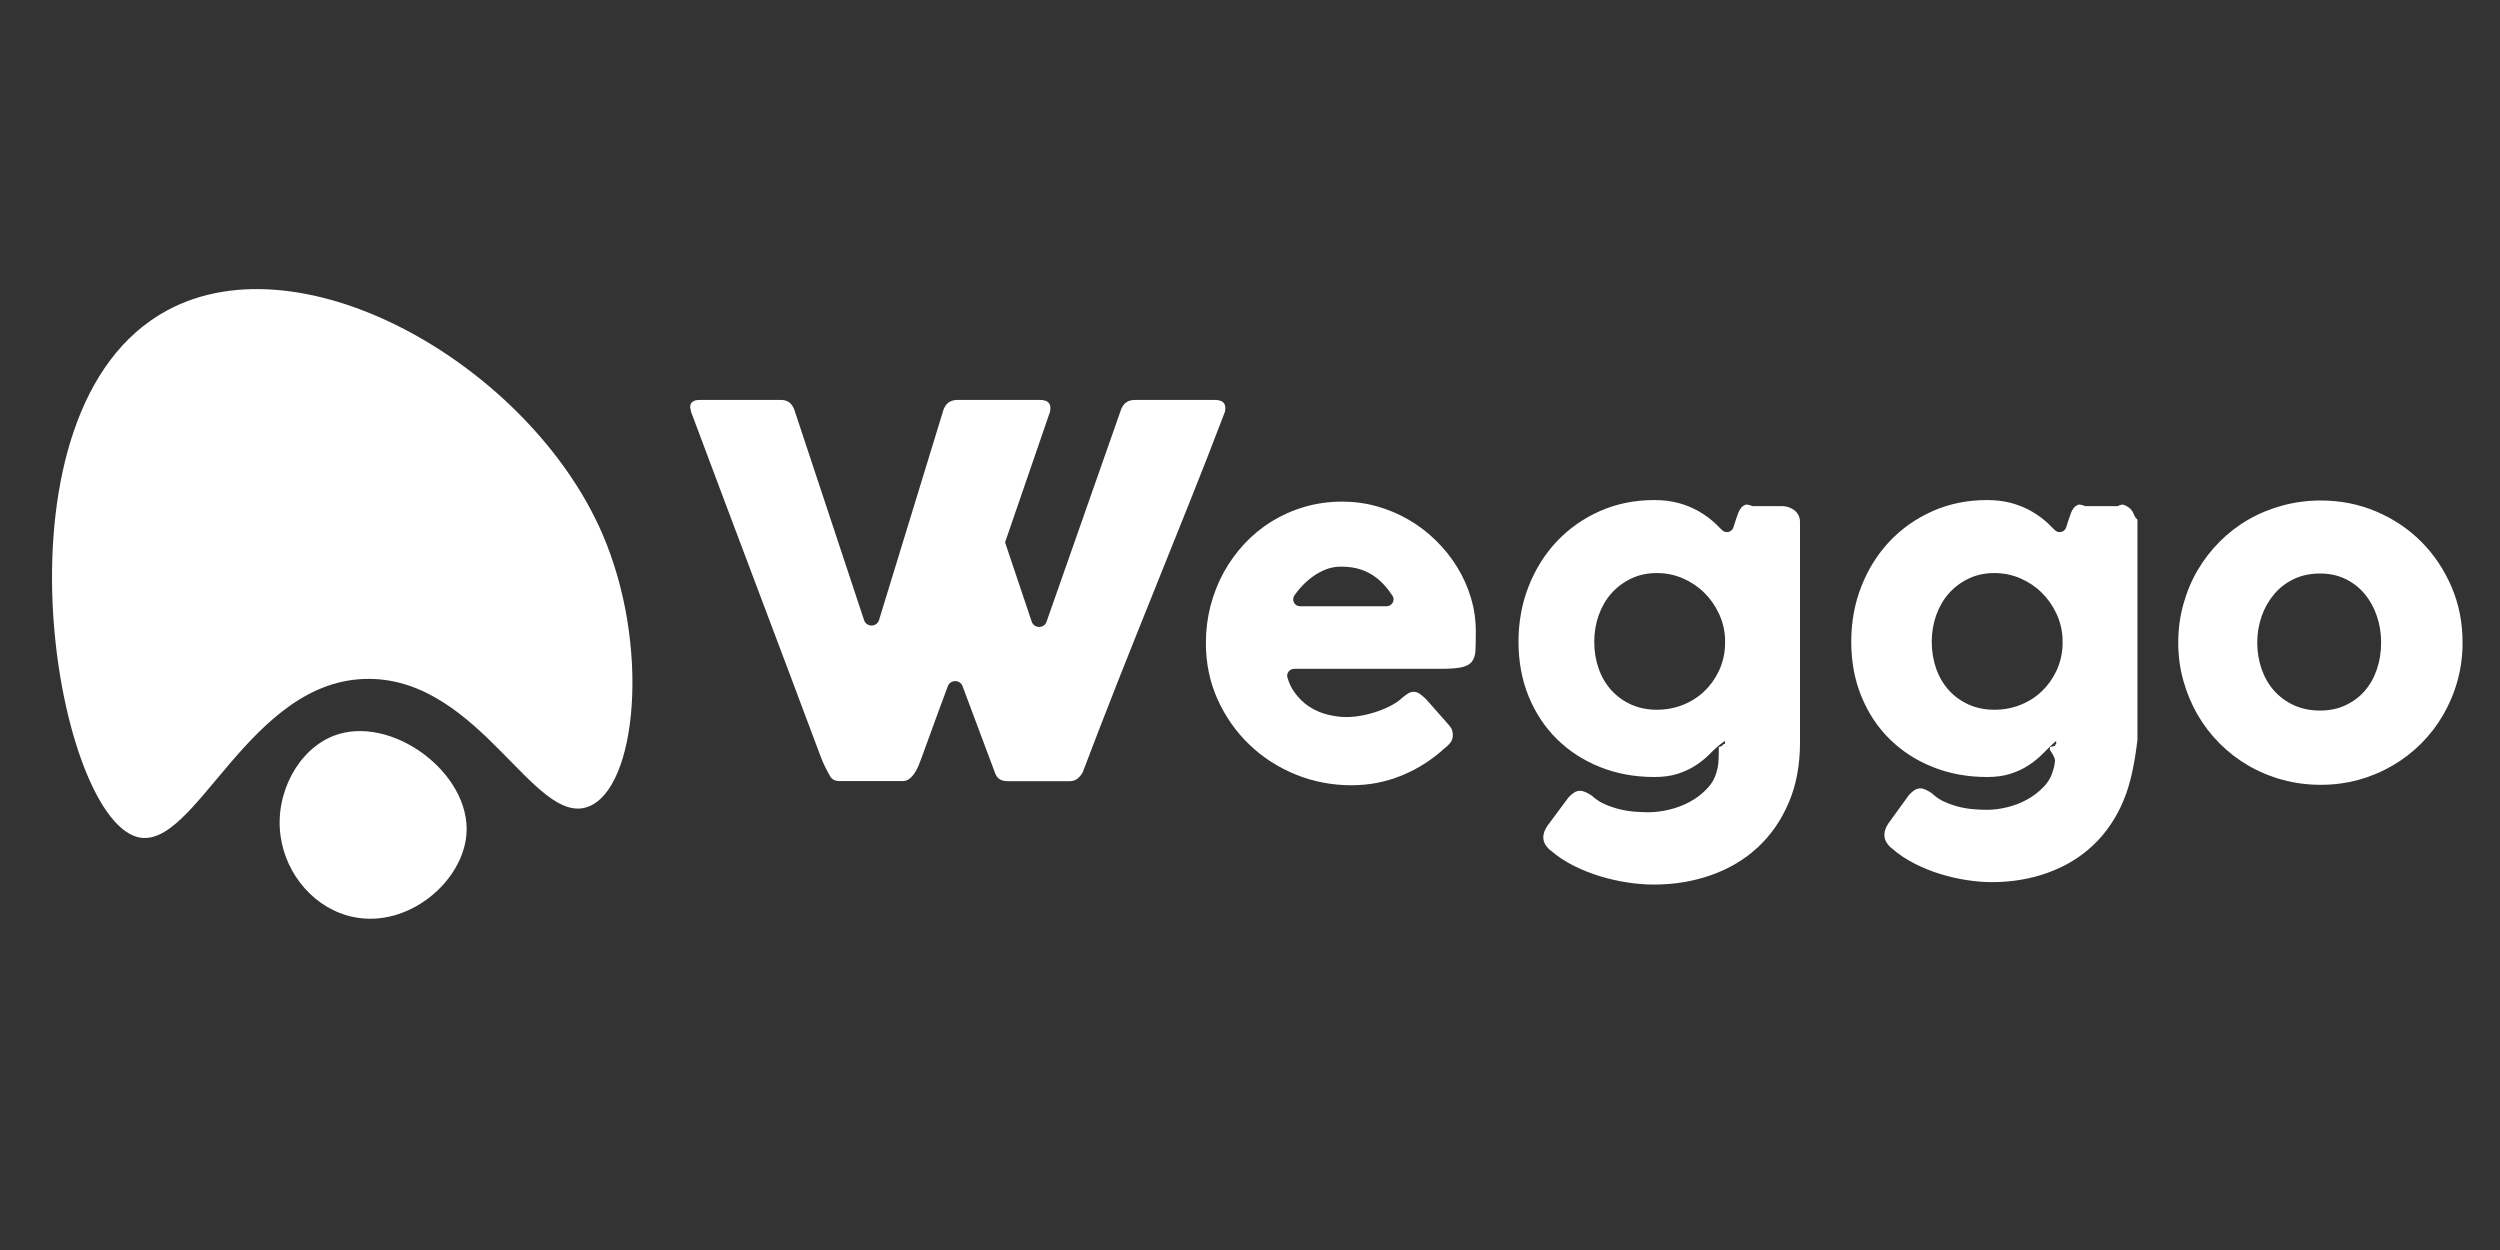 <?xml version="1.0" encoding="utf-8"?>
<!-- Generator: Adobe Illustrator 24.1.2, SVG Export Plug-In . SVG Version: 6.00 Build 0)  -->
<svg version="1.1" id="Capa_1" xmlns="http://www.w3.org/2000/svg" xmlns:xlink="http://www.w3.org/1999/xlink" x="0px" y="0px"
	 viewBox="0 0 400 200" style="enable-background:new 0 0 400 200;" xml:space="preserve">
<rect x="0" y="0" width="400" height="200" fill="#333333" stroke="none"/>
<style type="text/css">
	.st0{fill:#FFFFFF;}
	.st1{fill:none;}
</style>
<path class="st0" d="M26.75,49.66c-29.18,15.75-18.14,80.68-4.78,84.26c9.33,2.5,17.8-25.47,37.17-25.3
	c17.69,0.16,26.36,23.63,34.95,20.46c7.85-2.9,10.04-25.95,2.21-43.85C84.74,58.79,48.78,37.77,26.75,49.66z"/>
<path class="st0" d="M53.36,117.74c9.15-3.57,22.05,5.92,21.27,15.76c-0.6,7.55-9.24,14.99-18,13.24
	c-6.23-1.24-10.91-6.78-11.75-13.04C43.96,126.87,47.75,119.93,53.36,117.74z"/>
<g>
	<path class="st0" d="M132.79,124.14c-0.27-0.47-0.53-0.95-0.77-1.44c-0.24-0.49-0.46-0.99-0.65-1.48
		c-3.48-9.31-6.96-18.54-10.41-27.69s-6.93-18.38-10.41-27.69c0-0.14-0.02-0.26-0.06-0.37c-0.04-0.11-0.06-0.22-0.06-0.33
		c0-0.77,0.5-1.15,1.5-1.15h13.05c1.03,0,1.73,0.52,2.11,1.56l11.16,33.67c0.39,1.17,2.04,1.15,2.4-0.03l10.31-33.64
		c0.38-1.04,1.12-1.56,2.23-1.56h13.17c0.62,0,1.06,0.12,1.32,0.35c0.26,0.23,0.38,0.54,0.38,0.92c0,0.22-0.01,0.37-0.04,0.45v0.12
		l-7.21,20.95l4.26,12.67c0.38,1.14,1.99,1.15,2.38,0.02l11.91-33.92c0.38-1.04,1.12-1.56,2.23-1.56h12.76
		c0.62,0,1.06,0.12,1.32,0.35c0.26,0.23,0.38,0.54,0.38,0.92c0,0.22-0.01,0.37-0.04,0.45v0.12c-1.84,4.82-3.71,9.63-5.63,14.42
		c-1.92,4.79-3.84,9.58-5.77,14.38c-1.93,4.79-3.85,9.59-5.75,14.4c-1.9,4.81-3.76,9.61-5.57,14.4c-0.11,0.3-0.35,0.64-0.73,1.01
		s-0.84,0.55-1.38,0.55h-0.12h-9.81c-0.59,0-1.05-0.12-1.36-0.35c-0.31-0.23-0.53-0.54-0.67-0.93l-5.21-13.92
		c-0.41-1.09-1.96-1.08-2.36,0.01c-0.52,1.4-1.03,2.78-1.54,4.15c-0.89,2.4-1.78,4.84-2.67,7.33c-0.14,0.38-0.29,0.79-0.47,1.21
		c-0.18,0.42-0.38,0.82-0.63,1.19c-0.24,0.37-0.52,0.68-0.83,0.92c-0.31,0.25-0.67,0.37-1.07,0.37h-0.12h-9.81
		C133.62,125,133.06,124.71,132.79,124.14z"/>
	<path class="st0" d="M231.18,119.68c-2.03,1.87-4.32,3.33-6.86,4.38c-2.54,1.05-5.23,1.58-8.07,1.58c-3.16,0-6.15-0.58-8.97-1.73
		c-2.82-1.16-5.29-2.75-7.41-4.8c-2.12-2.04-3.81-4.45-5.06-7.22c-1.25-2.77-1.87-5.79-1.87-9.04c0-2.03,0.25-4,0.74-5.91
		c0.5-1.9,1.2-3.69,2.11-5.35c0.91-1.66,2.02-3.19,3.32-4.59c1.31-1.4,2.77-2.59,4.38-3.59c1.62-0.99,3.37-1.77,5.27-2.32
		c1.89-0.55,3.89-0.83,5.99-0.83c1.92,0,3.78,0.25,5.58,0.76c1.8,0.51,3.49,1.22,5.08,2.15c1.58,0.92,3.03,2.03,4.35,3.33
		c1.32,1.29,2.45,2.71,3.39,4.24c0.95,1.54,1.68,3.18,2.2,4.92c0.52,1.74,0.78,3.54,0.78,5.39c0,1.2-0.02,2.18-0.05,2.94
		c-0.03,0.76-0.21,1.37-0.54,1.82c-0.32,0.45-0.86,0.76-1.61,0.94c-0.75,0.17-1.85,0.26-3.31,0.26l-23.55,0
		c-0.73,0-1.29,0.7-1.08,1.4c0.26,0.88,0.62,1.65,1.09,2.31c0.7,0.99,1.52,1.78,2.44,2.37s1.91,1.01,2.94,1.26
		c1.04,0.25,2.02,0.38,2.95,0.38c0.83,0,1.68-0.09,2.56-0.26c0.88-0.17,1.73-0.4,2.55-0.69c0.82-0.29,1.57-0.62,2.25-1
		c0.68-0.38,1.23-0.78,1.65-1.19c0.37-0.3,0.69-0.53,0.95-0.68c0.26-0.15,0.55-0.22,0.85-0.22c0.3,0,0.6,0.1,0.92,0.31
		c0.31,0.21,0.66,0.51,1.06,0.9l3.67,4.16c0.25,0.3,0.41,0.57,0.48,0.82c0.07,0.24,0.1,0.49,0.1,0.74c0,0.46-0.13,0.86-0.38,1.19
		C231.83,119.13,231.53,119.43,231.18,119.68z M214.52,90.66c-0.9,0-1.77,0.18-2.62,0.54c-0.84,0.36-1.63,0.84-2.37,1.44
		c-0.74,0.6-1.4,1.28-1.99,2.04c-0.15,0.19-0.29,0.38-0.43,0.58c-0.51,0.74,0,1.74,0.9,1.74l13.85,0c0.87,0,1.41-0.97,0.93-1.69
		c-0.18-0.28-0.37-0.55-0.57-0.81c-0.57-0.76-1.21-1.43-1.94-2.01c-0.73-0.58-1.56-1.03-2.49-1.35
		C216.86,90.82,215.77,90.66,214.52,90.66z"/>
	<path class="st0" d="M274.61,123.64c0.16-0.46,0.27-0.97,0.32-1.52c0.05-0.55,0.07-1.13,0.07-1.73c0-0.21,0-0.86,0-0.86
		s0.62-0.19,0.61-0.26c-0.01-0.07-0.02-0.16,0.39-0.26v-0.47c-1.07,0.72-1.76,1.42-2.45,2.11c-0.69,0.69-1.46,1.31-2.3,1.85
		c-0.84,0.54-1.8,0.98-2.86,1.32c-1.06,0.34-2.3,0.5-3.71,0.5c-3.12,0-6.01-0.53-8.66-1.59c-2.66-1.06-4.95-2.55-6.89-4.45
		c-1.94-1.9-3.45-4.19-4.54-6.84c-1.09-2.66-1.63-5.58-1.63-8.76c0-3.16,0.54-6.13,1.63-8.89c1.09-2.76,2.6-5.16,4.54-7.21
		c1.94-2.04,4.24-3.65,6.89-4.82c2.66-1.17,5.54-1.75,8.66-1.75c1.43,0,2.74,0.16,3.91,0.48c1.18,0.32,2.26,0.77,3.24,1.33
		c0.98,0.57,1.88,1.23,2.68,1.99c0.34,0.32,0.67,0.65,0.99,0.98c0.58,0.61,1.6,0.39,1.85-0.42l0.39-1.23
		c0.14-0.39,0.27-0.75,0.38-1.07c0.12-0.32,0.27-0.59,0.45-0.81c0.18-0.22,0.42-0.39,0.71-0.5c0.29-0.12,1.13,0.22,1.13,0.22h4.78
		c0.33,0,0.66,0.06,0.99,0.17c0.33,0.12,0.63,0.28,0.91,0.48c0.27,0.21,0.49,0.47,0.66,0.8c0.17,0.32,0.25,0.69,0.25,1.11v35.27
		c0,3.6-0.6,6.81-1.81,9.63c-1.21,2.82-2.86,5.2-4.95,7.14c-2.1,1.94-4.58,3.42-7.44,4.43c-2.87,1.02-5.94,1.52-9.24,1.52
		c-1.28,0-2.65-0.11-4.12-0.33c-1.47-0.22-2.93-0.55-4.39-0.99s-2.87-1-4.23-1.68c-1.36-0.68-2.56-1.47-3.61-2.37
		c-0.36-0.25-0.66-0.57-0.91-0.95c-0.25-0.38-0.37-0.8-0.37-1.26c0-0.58,0.22-1.19,0.67-1.84l3.37-4.54
		c0.33-0.35,0.64-0.61,0.92-0.78c0.28-0.17,0.59-0.26,0.92-0.26c0.52,0,1.17,0.28,1.95,0.83c0.59,0.55,1.27,1,2.04,1.33
		c0.77,0.33,1.56,0.6,2.38,0.8c0.82,0.2,1.62,0.32,2.42,0.38c0.79,0.06,1.51,0.09,2.15,0.09c1.07,0,2.18-0.14,3.34-0.42
		c1.16-0.28,2.24-0.69,3.25-1.23s1.89-1.21,2.66-1.99S274.33,124.66,274.61,123.64z M255.08,102.68c0,1.55,0.24,2.98,0.71,4.31
		c0.47,1.33,1.15,2.48,2.03,3.45c0.88,0.97,1.93,1.73,3.17,2.29c1.24,0.55,2.6,0.83,4.1,0.83c1.48,0,2.87-0.26,4.18-0.78
		c1.3-0.52,2.44-1.24,3.41-2.17c0.97-0.92,1.75-2.01,2.34-3.26s0.92-2.6,0.99-4.05v-1.14c-0.07-1.41-0.4-2.74-0.99-4
		c-0.59-1.26-1.37-2.37-2.34-3.33c-0.97-0.96-2.11-1.72-3.41-2.29c-1.31-0.57-2.7-0.85-4.18-0.85c-1.5,0-2.87,0.29-4.1,0.88
		c-1.24,0.59-2.29,1.38-3.17,2.37c-0.88,0.99-1.55,2.16-2.03,3.5C255.31,99.79,255.08,101.2,255.08,102.68z"/>
	<path class="st0" d="M328.49,123.25c0.16-0.46,0.27-0.97,0.31-1.52c0.05-0.55-0.81-1.73-0.81-1.73v-0.47c0,0,0.87-0.19,0.86-0.26
		c-0.01-0.07-0.02-0.16,0.14-0.26v-0.47c-0.83,0.72-1.51,1.42-2.2,2.11c-0.69,0.69-1.46,1.31-2.3,1.85
		c-0.84,0.54-1.8,0.98-2.86,1.32c-1.06,0.34-2.3,0.5-3.71,0.5c-3.12,0-6-0.53-8.66-1.59c-2.66-1.06-4.95-2.55-6.89-4.45
		c-1.94-1.9-3.45-4.19-4.54-6.84c-1.09-2.66-1.63-5.58-1.63-8.76c0-3.16,0.54-6.13,1.63-8.89c1.09-2.76,2.6-5.16,4.54-7.21
		c1.94-2.04,4.24-3.65,6.89-4.82c2.66-1.17,5.54-1.75,8.66-1.75c1.43,0,2.74,0.16,3.91,0.48c1.18,0.32,2.26,0.77,3.24,1.33
		c0.98,0.57,1.88,1.23,2.68,1.99c0.34,0.32,0.67,0.65,0.99,0.98c0.58,0.61,1.6,0.39,1.85-0.42l0.39-1.23
		c0.14-0.39,0.27-0.75,0.38-1.07c0.12-0.32,0.27-0.59,0.45-0.81c0.18-0.22,0.42-0.39,0.71-0.5c0.29-0.12,1.13,0.22,1.13,0.22h5.16
		c0,0,0.65-0.33,0.97-0.22c0.32,0.12,0.62,0.28,0.88,0.48c0.27,0.21,0.48,0.47,0.64,0.8c0.16,0.32,0.24,0.69,0.69,1.11v35.27
		c-0.45,3.6-1.04,6.81-2.21,9.63c-1.18,2.82-2.79,5.2-4.83,7.14c-2.04,1.94-4.46,3.42-7.26,4.43c-2.79,1.02-5.8,1.52-9.01,1.52
		c-1.25,0-2.59-0.11-4.02-0.33c-1.43-0.22-2.86-0.55-4.28-0.99c-1.42-0.44-2.79-1-4.12-1.68c-1.33-0.68-2.5-1.47-3.52-2.37
		c-0.35-0.25-0.64-0.57-0.88-0.95c-0.24-0.38-0.36-0.8-0.36-1.26c0-0.58,0.22-1.19,0.66-1.84l3.29-4.54
		c0.32-0.35,0.62-0.61,0.9-0.78c0.28-0.17,0.58-0.26,0.9-0.26c0.51,0,1.14,0.28,1.9,0.83c0.58,0.55,1.24,1,1.99,1.33
		c0.75,0.33,1.52,0.6,2.32,0.8c0.8,0.2,1.58,0.32,2.36,0.38s1.47,0.09,2.1,0.09c1.04,0,2.12-0.14,3.26-0.42
		c1.13-0.28,2.19-0.69,3.17-1.23c0.98-0.54,1.85-1.21,2.6-1.99C327.7,125.17,328.22,124.27,328.49,123.25z M309.08,102.68
		c0,1.55,0.24,2.98,0.71,4.31c0.47,1.33,1.15,2.48,2.03,3.45c0.88,0.97,1.93,1.73,3.17,2.29c1.24,0.55,2.6,0.83,4.1,0.83
		c1.48,0,2.87-0.26,4.18-0.78c1.3-0.52,2.44-1.24,3.41-2.17c0.97-0.92,1.75-2.01,2.34-3.26s0.92-2.6,0.99-4.05v-1.14
		c-0.07-1.41-0.4-2.74-0.99-4c-0.59-1.26-1.37-2.37-2.34-3.33c-0.97-0.96-2.11-1.72-3.41-2.29c-1.31-0.57-2.7-0.85-4.18-0.85
		c-1.5,0-2.87,0.29-4.1,0.88c-1.24,0.59-2.29,1.38-3.17,2.37c-0.88,0.99-1.55,2.16-2.03,3.5
		C309.31,99.79,309.08,101.2,309.08,102.68z"/>
	<path class="st0" d="M348.52,102.81c0-2.13,0.27-4.17,0.82-6.13c0.54-1.96,1.3-3.78,2.29-5.46c0.98-1.67,2.16-3.2,3.53-4.57
		c1.37-1.37,2.9-2.55,4.59-3.52c1.68-0.97,3.5-1.72,5.46-2.25c1.95-0.53,3.99-0.8,6.11-0.8c3.14,0,6.09,0.58,8.85,1.75
		c2.76,1.17,5.16,2.77,7.21,4.82c2.04,2.04,3.66,4.45,4.85,7.21c1.19,2.76,1.78,5.74,1.78,8.95c0,2.13-0.27,4.16-0.81,6.11
		c-0.54,1.95-1.31,3.77-2.29,5.46c-0.98,1.69-2.16,3.22-3.53,4.59c-1.37,1.37-2.9,2.55-4.59,3.53c-1.69,0.98-3.49,1.74-5.42,2.27
		c-1.93,0.53-3.94,0.8-6.05,0.8c-2.13,0-4.16-0.27-6.11-0.8c-1.95-0.53-3.77-1.29-5.46-2.27c-1.69-0.98-3.22-2.16-4.59-3.53
		c-1.37-1.37-2.55-2.9-3.53-4.59c-0.98-1.68-1.74-3.5-2.29-5.46C348.79,106.98,348.52,104.94,348.52,102.81z M361.16,102.81
		c0,1.52,0.24,2.95,0.71,4.28c0.47,1.33,1.14,2.48,2.01,3.45c0.87,0.97,1.92,1.74,3.15,2.3c1.24,0.57,2.63,0.85,4.18,0.85
		c1.5,0,2.86-0.28,4.07-0.85s2.24-1.33,3.08-2.3c0.84-0.97,1.49-2.12,1.94-3.45c0.45-1.33,0.68-2.75,0.68-4.28
		c0-1.48-0.22-2.89-0.68-4.23c-0.45-1.34-1.1-2.52-1.94-3.53c-0.84-1.02-1.87-1.82-3.08-2.41s-2.57-0.88-4.07-0.88
		c-1.55,0-2.94,0.29-4.18,0.88c-1.24,0.59-2.29,1.39-3.15,2.41c-0.87,1.02-1.54,2.19-2.01,3.53S361.16,101.34,361.16,102.81z"/>
</g>
<path class="st1" d="M48,94.54V75.11c0-4.77,3.87-8.63,8.63-8.63h0.2c8.93,0,16.17,7.24,16.17,16.17v11.89
	c0,0.25-0.21,0.46-0.46,0.46H48.46C48.21,95,48,94.79,48,94.54z"/>
<path class="st0" d="M47,95.34c0,0,15-10.75,25,0H47z"/>
</svg>
